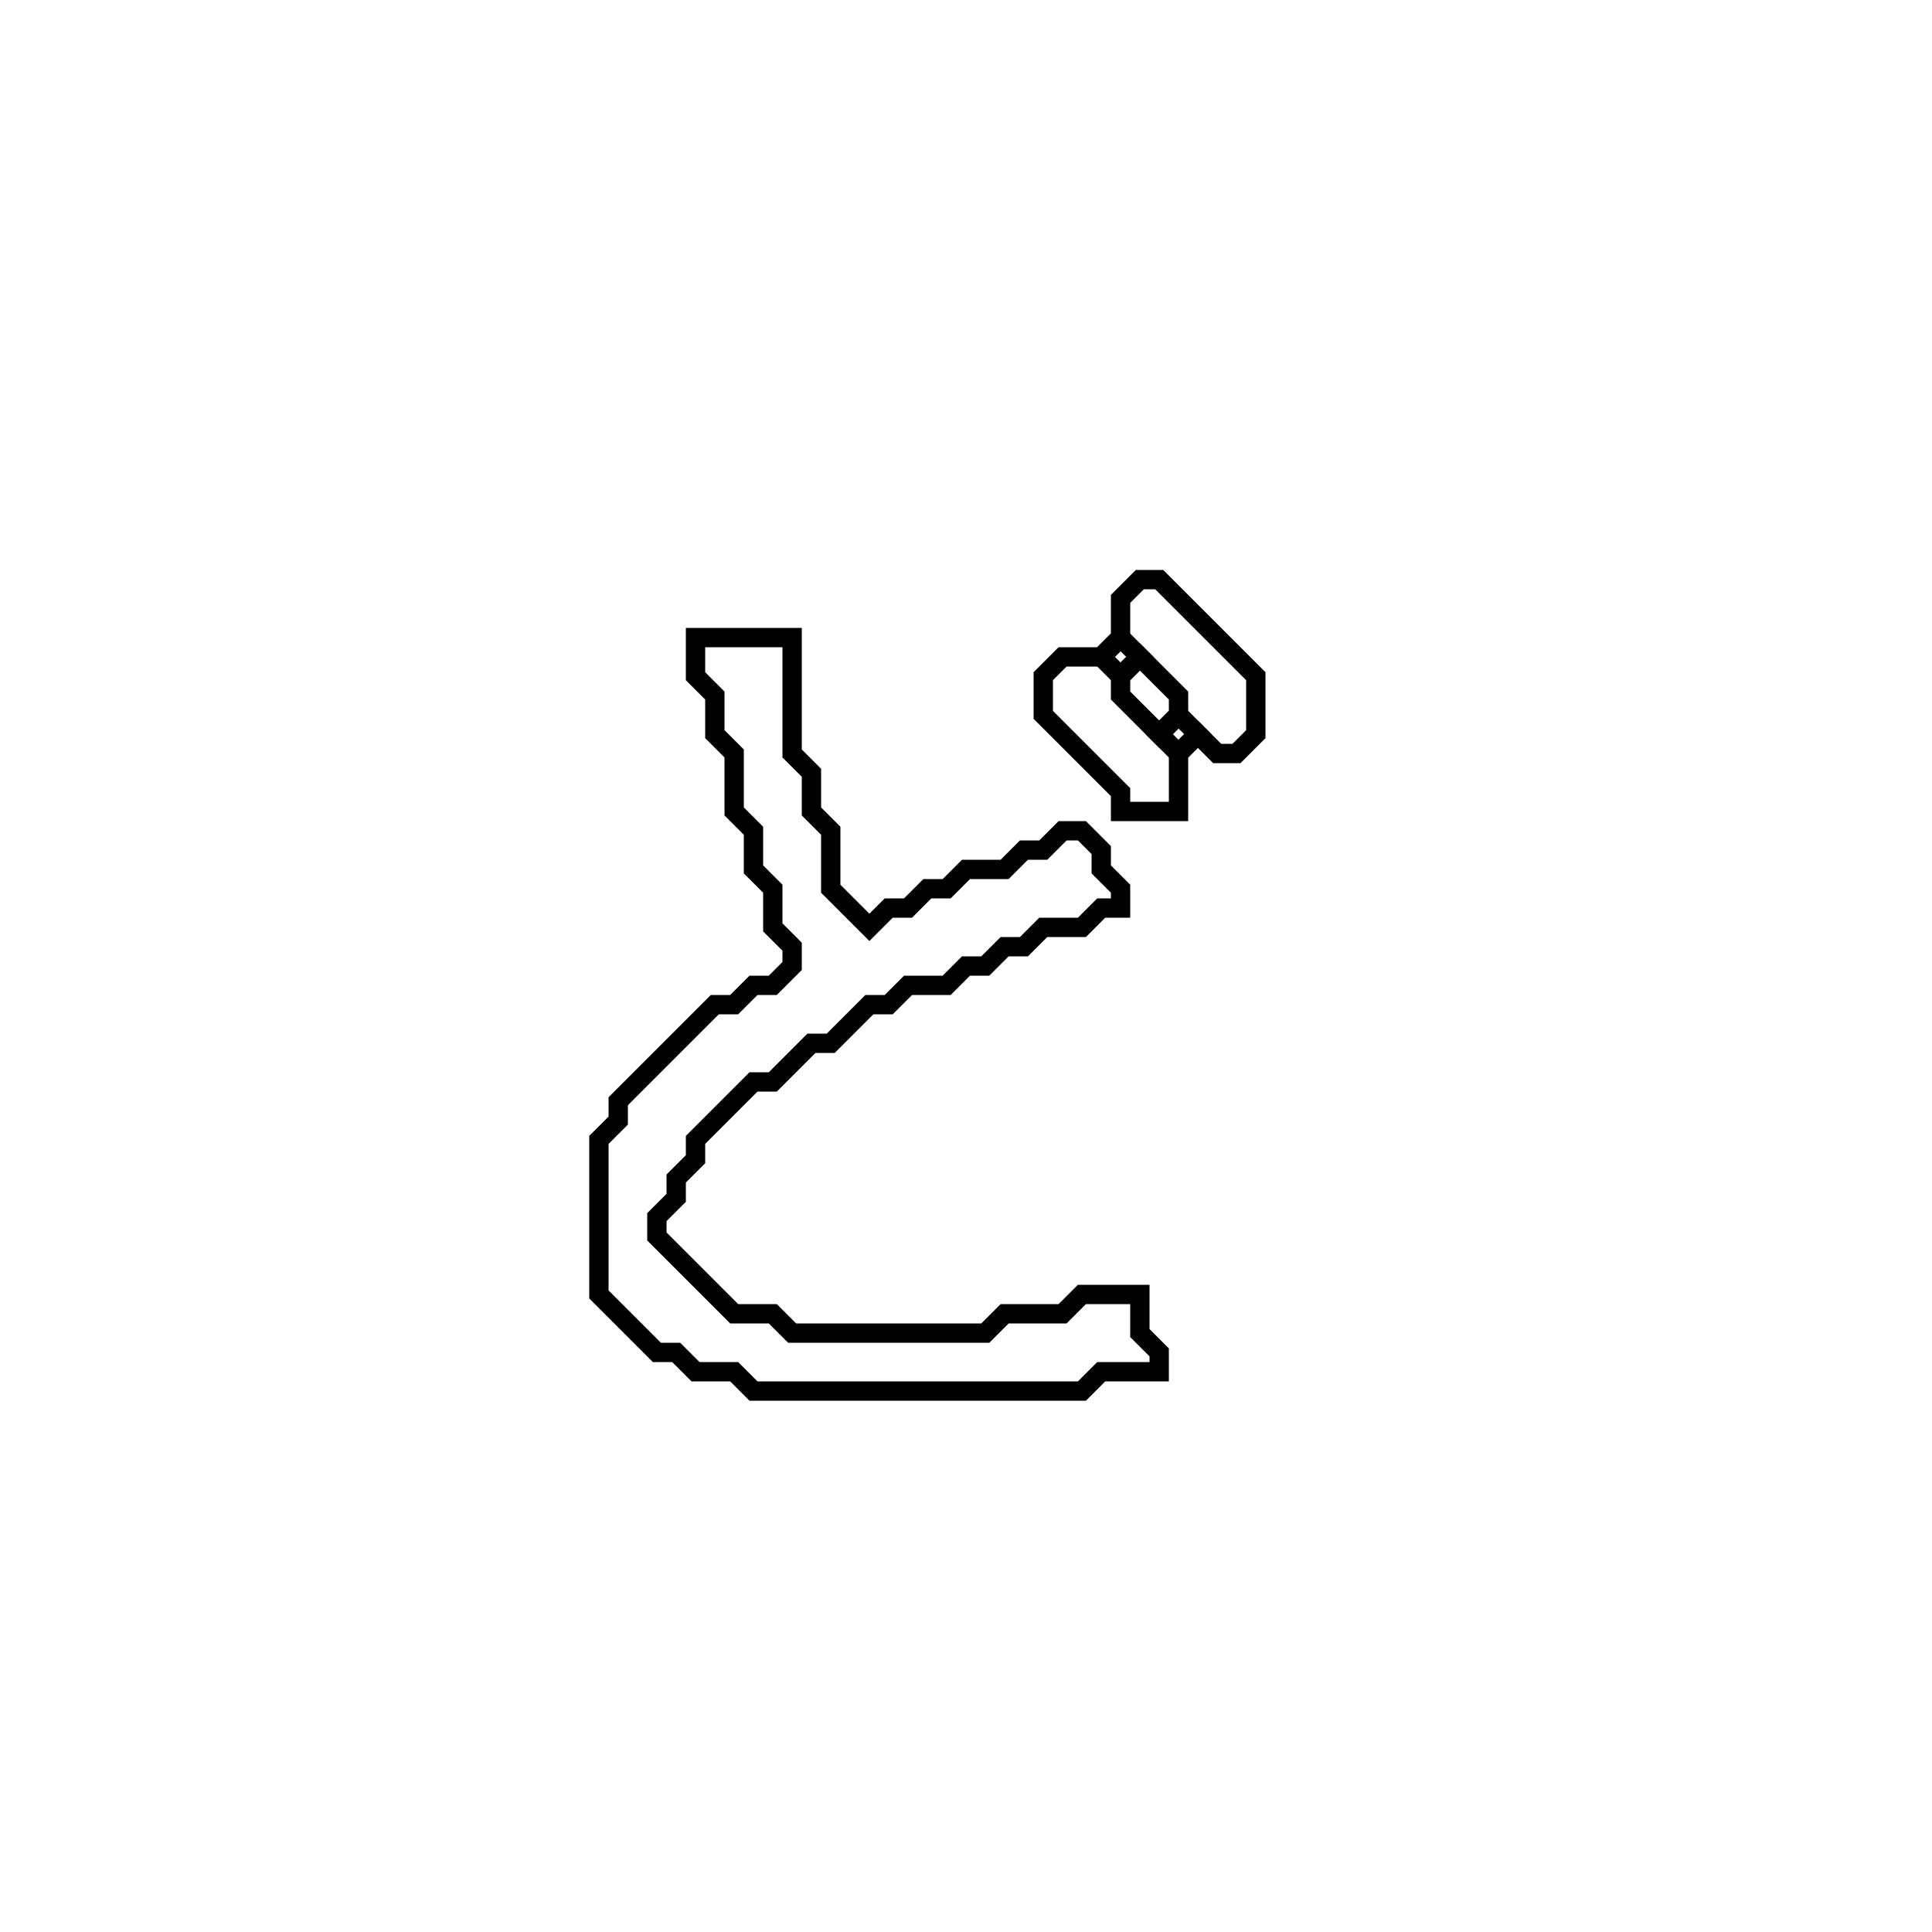 <?xml version="1.0" encoding="utf-8" ?>
<svg baseProfile="full" height="100" version="1.1" width="100" xmlns="http://www.w3.org/2000/svg" xmlns:ev="http://www.w3.org/2001/xml-events" xmlns:xlink="http://www.w3.org/1999/xlink"><defs /><polygon fill="none" id="1" points="36,33 36,35 37,36 37,38 38,39 38,42 39,43 39,45 40,46 40,48 41,49 41,50 40,51 39,51 38,52 37,52 32,57 32,58 31,59 31,67 34,70 35,70 36,71 38,71 39,72 56,72 57,71 60,71 60,70 59,69 59,67 56,67 55,68 52,68 51,69 41,69 40,68 38,68 34,64 34,63 35,62 35,61 36,60 36,59 39,56 40,56 42,54 43,54 45,52 46,52 47,51 49,51 50,50 51,50 52,49 53,49 54,48 56,48 57,47 58,47 58,46 57,45 57,44 56,43 55,43 54,44 53,44 52,45 50,45 49,46 48,46 47,47 46,47 45,48 43,46 43,43 42,42 42,40 41,39 41,33" stroke="black" stroke-width="1" /><polygon fill="none" id="2" points="59,30 58,31 58,33 57,34 55,34 54,35 54,37 58,41 58,42 61,42 61,39 62,38 63,39 64,39 65,38 65,35 60,30" stroke="black" stroke-width="1" /><polygon fill="none" id="3" points="60,38 61,37 62,38 61,39" stroke="black" stroke-width="1" /><polygon fill="none" id="4" points="58,35 59,34 61,36 61,37 60,38 58,36" stroke="black" stroke-width="1" /><polygon fill="none" id="5" points="57,34 58,33 59,34 58,35" stroke="black" stroke-width="1" /></svg>